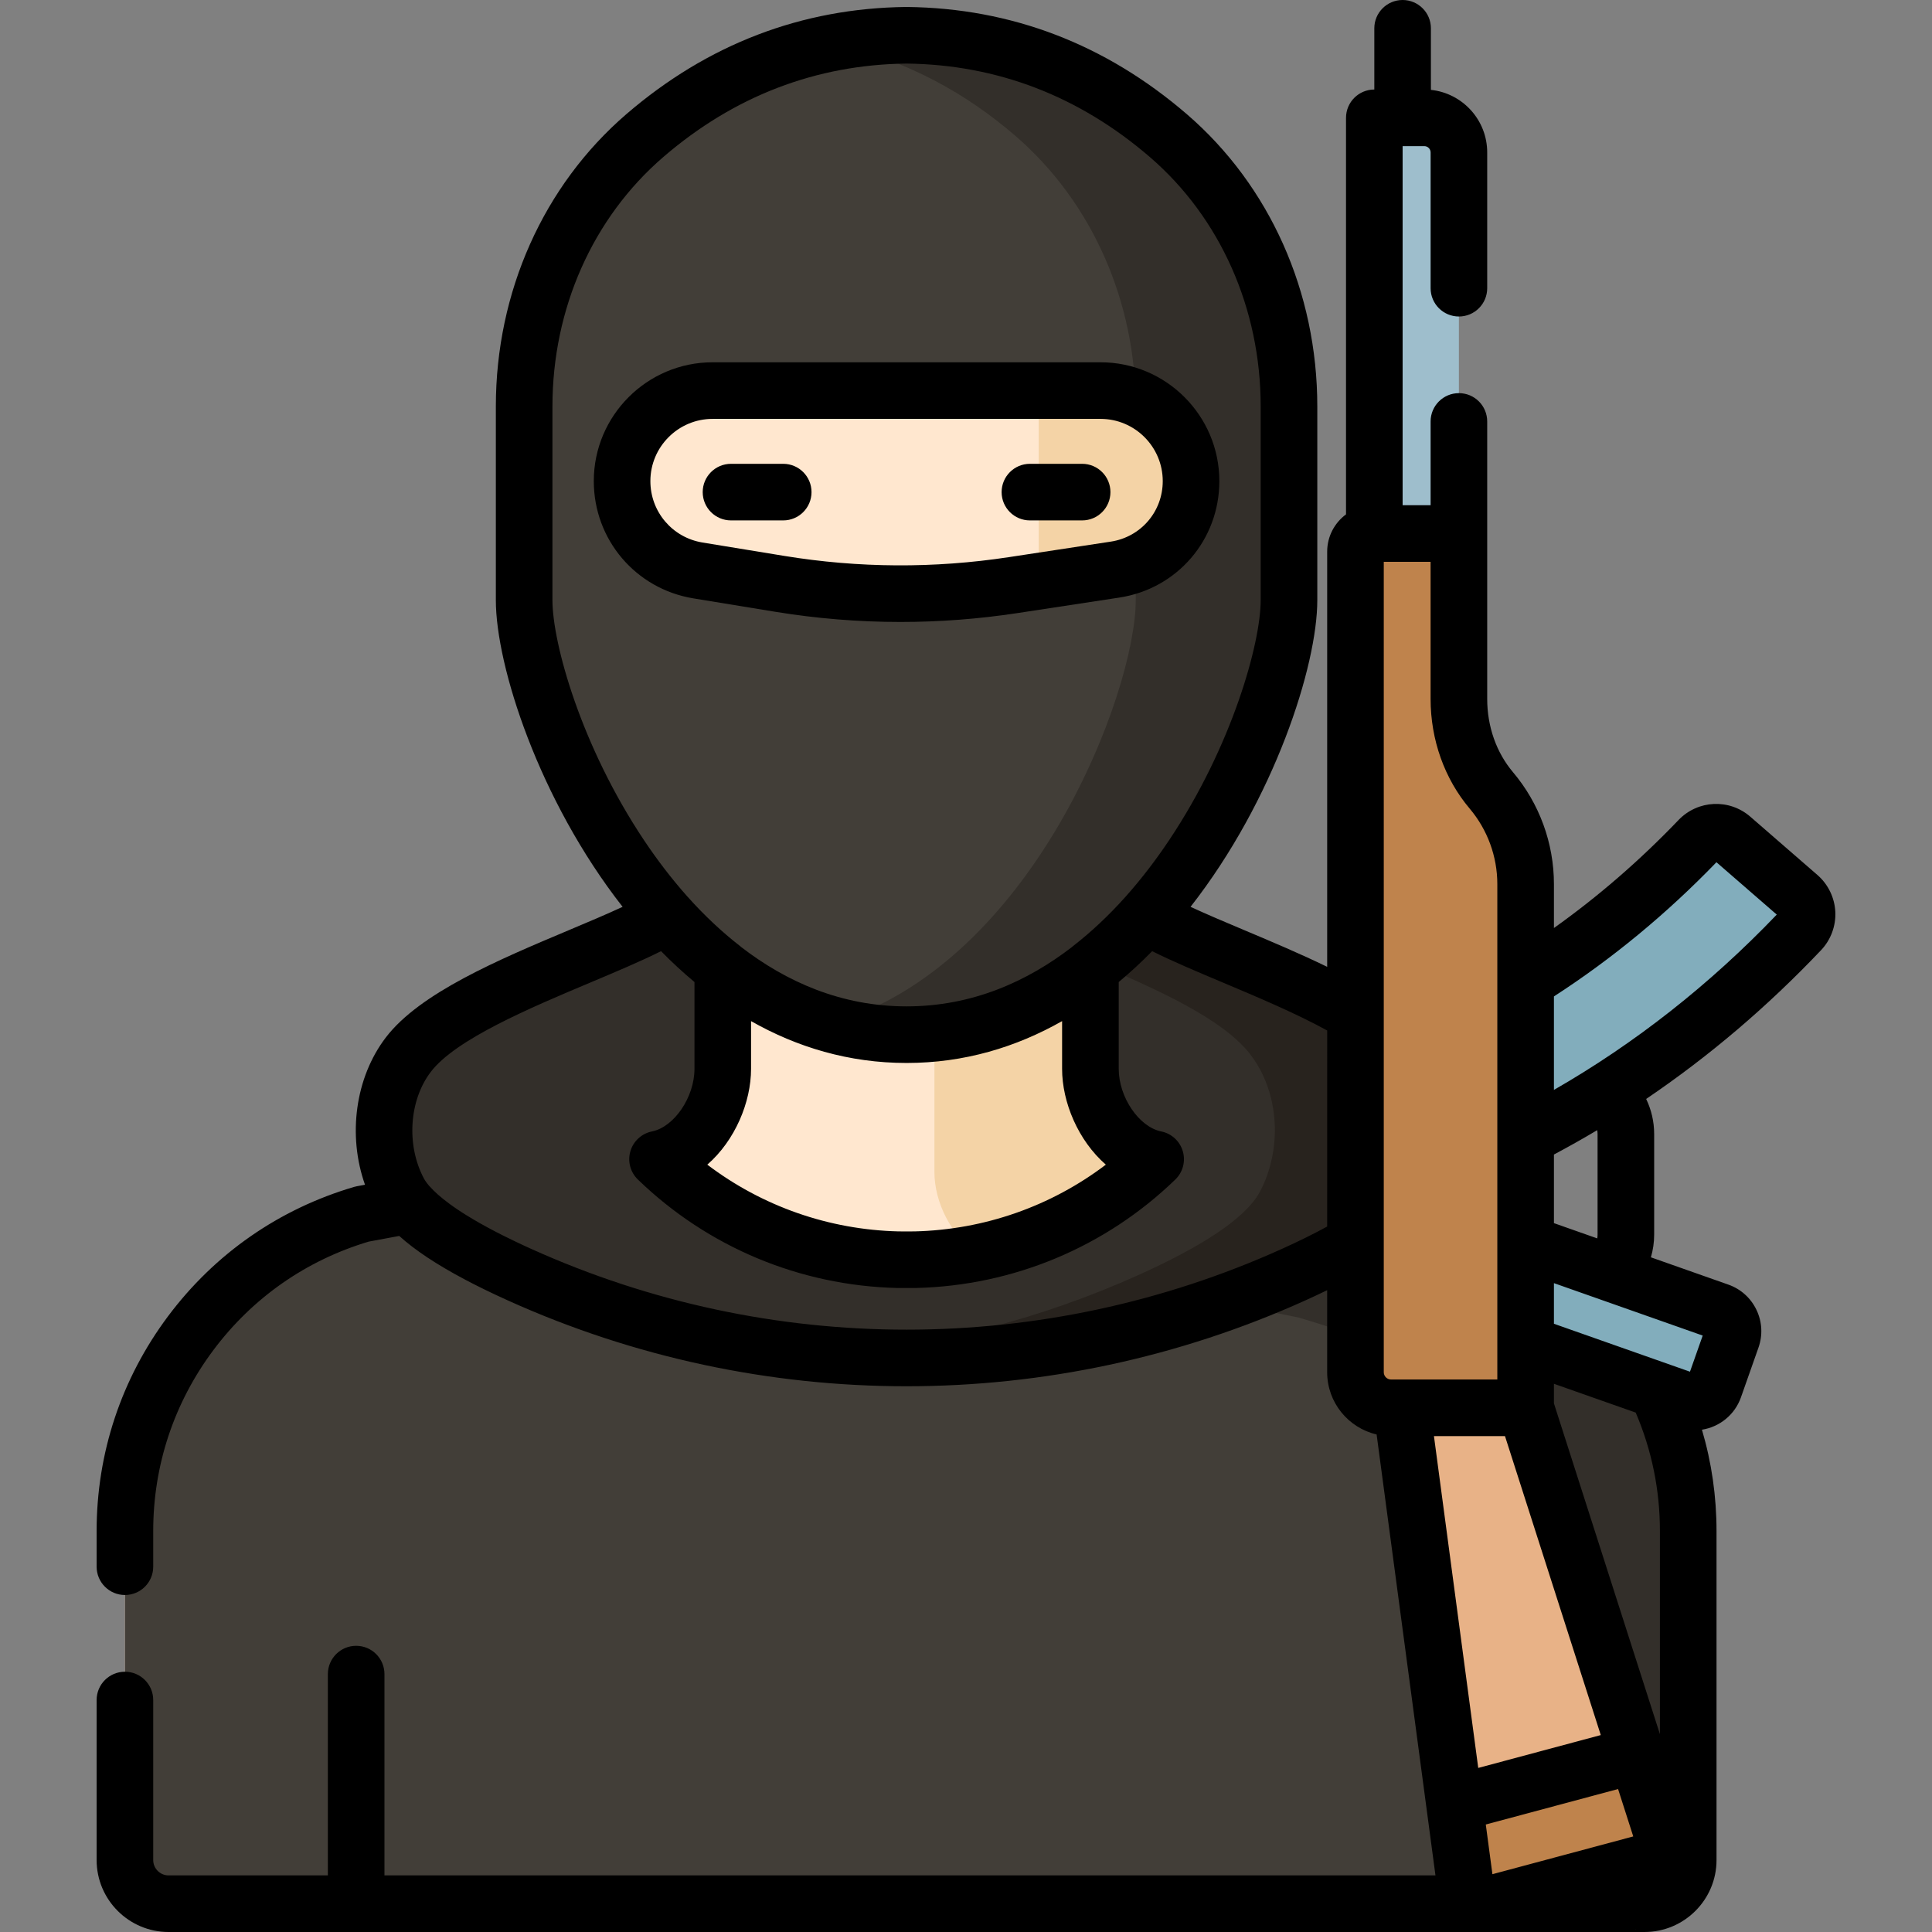<?xml version="1.0" encoding="iso-8859-1"?>
<!-- Generator: Adobe Illustrator 19.0.0, SVG Export Plug-In . SVG Version: 6.00 Build 0)  -->
<svg version="1.1" id="Capa_1" xmlns="http://www.w3.org/2000/svg" xmlns:xlink="http://www.w3.org/1999/xlink" x="0px" y="0px"
	 viewBox="0 0 512.001 512.001" style="enable-background:new 0 0 512.001 512.001;" xml:space="preserve">
<rect x="0" y="0" width="512.001" height="512.001" fill="#808080" stroke="none"/>
<path style="fill:#FFE7CF;" d="M384.567,321.742l-78.319-14.549c-10.053-2.021-17.286-13.682-17.286-23.937v-45.696h-48.712h-0.001
	h-48.712v45.696c0,10.254-7.232,21.916-17.286,23.937l-78.318,14.549c-37.252,10.968-62.829,45.163-62.829,83.996v87.197
	c0,6.388,5.178,11.566,11.566,11.566H435.83c6.388,0,11.566-5.178,11.566-11.566v-87.197
	C447.397,366.904,421.82,332.71,384.567,321.742z"/>
<path style="fill:#EDEDED;" d="M233.666,471.633L233.666,471.633L233.666,471.633z"/>
<path style="fill:#423E38;" d="M384.567,321.742l-78.319-14.549l0,0c-36.799,35.595-95.196,35.595-131.995,0l0,0l-78.319,14.549
	c-37.252,10.968-62.829,45.163-62.829,83.996v87.197c0,6.388,5.178,11.566,11.566,11.566H435.83c6.388,0,11.566-5.178,11.566-11.566
	v-87.197C447.397,366.904,421.82,332.71,384.567,321.742z"/>
<path style="fill:#332F2A;" d="M384.567,321.741l-78.319-14.549l0,0c-13.55,13.105-30.029,21.369-47.278,24.823l85.154,17.141
	c37.252,10.968,62.829,26.013,62.829,64.846v90.496h28.877c6.388,0,11.566-5.178,11.566-11.566v-87.197
	C447.397,366.904,421.82,332.709,384.567,321.741z"/>
<path style="fill:#423E38;" d="M309.602,35.919c-16.27-14.01-39.14-26.237-69.351-26.574c-30.211,0.337-53.081,12.565-69.352,26.574
	c-20.753,17.869-31.995,44.405-31.995,71.79v51.34c0,27.385,34.419,115.15,101.346,115.15s101.346-87.765,101.346-115.15v-51.34
	C341.597,80.324,330.354,53.788,309.602,35.919z M295.491,150.952l-27.025,4.114c-20.504,3.122-41.371,3.005-61.838-0.345
	l-21.652-3.544c-11.6-1.899-20.116-11.922-20.116-23.677c0-13.25,10.741-23.992,23.992-23.992h102.799
	c13.25,0,23.992,10.741,23.992,23.992C315.642,139.222,307.079,149.188,295.491,150.952z"/>
<path style="fill:#332F2A;" d="M309.602,35.919c-16.27-14.01-39.14-26.237-69.351-26.574c-7.181,0.08-13.944,0.839-20.306,2.127
	c20.401,4.131,36.643,13.769,49.046,24.447c20.752,17.869,31.995,44.405,31.995,71.791v51.34c0,24.464-27.47,97.103-81.041,112.326
	c6.398,1.818,13.164,2.824,20.306,2.824c66.926,0,101.346-87.765,101.346-115.15v-51.34
	C341.597,80.324,330.354,53.788,309.602,35.919z"/>
<path style="fill:#FFE7CF;" d="M295.491,150.952l-27.025,4.114c-20.504,3.122-41.371,3.005-61.838-0.345l-21.652-3.544
	c-11.6-1.899-20.116-11.922-20.116-23.677l0,0c0-13.25,10.741-23.992,23.992-23.992H291.65c13.25,0,23.992,10.741,23.992,23.992l0,0
	C315.642,139.222,307.079,149.188,295.491,150.952z"/>
<path style="fill:#332F2A;" d="M372.289,279.48c-11.91-15.579-52.056-26.956-68.486-36.754c-4.54,5.073-9.49,9.776-14.837,13.927
	v26.604c0,10.254,7.232,21.916,17.286,23.937c-17.802,17.22-40.659,26.081-63.679,26.637c-0.773,0.019-1.547,0.006-2.32,0.006
	c-0.774,0-1.547,0.013-2.32-0.006c-23.021-0.556-45.877-9.417-63.678-26.637c10.053-2.021,17.286-13.682,17.286-23.937v-26.604
	c-5.346-4.15-10.296-8.852-14.837-13.927c-16.429,9.798-56.575,21.176-68.486,36.754c-7.907,10.341-8.338,25.336-2.534,36.294
	c3.876,7.318,16.217,14.895,31.953,22.004c65.155,29.436,140.073,29.436,205.229,0.001c15.739-7.11,28.08-14.687,31.957-22.005
	C380.627,304.816,380.196,289.822,372.289,279.48z"/>
<path style="fill:#28231E;" d="M372.289,279.48c-11.91-15.579-52.056-26.956-68.486-36.755c-4.083,4.563-8.516,8.802-13.253,12.633
	c16.29,6.901,33.669,14.751,40.833,24.122c7.907,10.341,8.338,25.336,2.534,36.294c-3.876,7.318-16.219,14.895-31.956,22.005
	c-26.23,11.849-54.042,18.92-82.161,21.229c41.732,3.426,84.14-3.644,123.067-21.229c15.739-7.11,28.08-14.687,31.956-22.005
	C380.627,304.816,380.196,289.822,372.289,279.48z"/>
<g>
	<path style="fill:#82ADBC;" d="M454.297,367.817l4.649-13.193c1.025-2.908-0.502-6.096-3.41-7.121l-59.608-21.004v26.671
		l51.248,18.058C450.084,372.252,453.272,370.726,454.297,367.817z"/>
	<path style="fill:#82ADBC;" d="M376.297,274.722c27.526-12.116,52.252-29.555,73.948-52.224c2.325-2.429,6.14-2.621,8.679-0.416
		c5.934,5.152,11.867,10.305,17.802,15.458c2.703,2.347,2.913,6.484,0.449,9.081c-28.902,30.477-62.788,52.971-100.878,67.086
		V274.722z"/>
</g>
<path style="fill:#9EBECC;" d="M386.623,157.244V40.391c0-5.062-4.104-9.166-9.166-9.166h-13.25v126.02H386.623z"/>
<path style="fill:#BF834C;" d="M388.272,499.17l-16.829-126.086h-2.799c-5.208,0-9.43-4.222-9.43-9.43V146.176
	c0-2.647,2.146-4.792,4.792-4.792h17.825c2.647,0,4.792,2.146,4.792,4.792v39.032c0,8.831,2.9,17.508,8.598,24.254
	c5.87,6.949,9.086,15.749,9.086,24.837v138.783l36.083,112.615c1.066,3.372-0.896,6.953-4.312,7.869l-40.048,10.739
	C392.427,505.275,388.789,502.866,388.272,499.17z"/>
<path style="fill:#E8B287;" d="M404.308,373.083l36.083,112.615c1.066,3.372-0.896,6.953-4.312,7.869l-40.048,10.739
	c-3.605,0.967-7.241-1.442-7.758-5.138l-16.829-126.086H404.308z"/>
<path style="fill:#BF834C;" d="M385.317,478.01l48.529-13.013l6.546,20.702c1.066,3.372-0.896,6.953-4.312,7.869l-40.048,10.739
	c-3.605,0.967-7.241-1.442-7.758-5.138L385.317,478.01z"/>
<g>
	<path style="fill:#F4D3A6;" d="M288.963,283.257V256.67c-11.821,9.178-25.612,15.603-41.333,17.155v36.764
		c0,8.068,4.488,16.987,11.293,21.416c17.268-3.439,33.766-11.691,47.329-24.811h-0.003
		C296.195,305.172,288.963,293.511,288.963,283.257z"/>
	<path style="fill:#F4D3A6;" d="M291.65,103.508h-16.388v50.524l20.228-3.08c11.589-1.765,20.152-11.729,20.152-23.452
		C315.642,114.249,304.9,103.508,291.65,103.508z"/>
</g>
<path d="M193.723,137.915h13.84c4.142,0,7.499-3.357,7.499-7.499s-3.358-7.499-7.499-7.499h-13.84c-4.142,0-7.499,3.357-7.499,7.499
	C186.224,134.558,189.582,137.915,193.723,137.915z"/>
<path d="M272.938,137.915h13.841c4.142,0,7.499-3.357,7.499-7.499s-3.357-7.499-7.499-7.499h-13.841
	c-4.142,0-7.499,3.357-7.499,7.499C265.439,134.558,268.796,137.915,272.938,137.915z"/>
<path d="M205.416,162.122c11.016,1.804,22.115,2.705,33.218,2.705c10.34,0,20.685-0.782,30.961-2.346l27.024-4.114v-0.001
	c15.369-2.34,26.522-15.321,26.522-30.866c0-17.365-14.128-31.491-31.492-31.491H188.852c-17.365,0-31.491,14.127-31.491,31.491
	c0,15.505,11.104,28.574,26.404,31.078L205.416,162.122z M172.359,127.5c0-9.093,7.398-16.492,16.492-16.492h102.798
	c9.094,0,16.493,7.398,16.493,16.492c0,8.077-5.795,14.822-13.781,16.038l-27.024,4.115c-19.758,3.007-39.777,2.897-59.498-0.332
	l-21.652-3.545C178.175,142.464,172.359,135.619,172.359,127.5z"/>
<path d="M435.83,512c10.513,0,19.067-8.552,19.067-19.066v-87.198c0-9.194-1.301-18.177-3.863-26.849
	c4.605-0.722,8.684-3.884,10.337-8.578l4.65-13.193c1.161-3.297,0.969-6.847-0.541-9.998c-1.51-3.151-4.156-5.526-7.452-6.687
	l-20.52-7.23c0.558-1.924,0.864-3.933,0.864-5.995v-26.678c0-3.323-0.765-6.475-2.122-9.295
	c16.619-11.257,32.141-24.447,46.369-39.449c2.571-2.713,3.942-6.413,3.76-10.15c-0.182-3.742-1.908-7.297-4.735-9.752
	c0-0.001,0-0.001-0.001-0.001l-17.802-15.46c-5.562-4.826-13.915-4.436-19.014,0.895c-10.236,10.693-21.304,20.278-33.018,28.617
	v-11.631c0-10.847-3.855-21.387-10.857-29.676c-4.403-5.212-6.828-12.107-6.828-19.415v-39.031v-34.495
	c0-4.142-3.357-7.499-7.499-7.499s-7.499,3.357-7.499,7.499v22.203h-7.416v-95.16h5.75c0.919,0,1.667,0.747,1.667,1.666v35.983
	c0,4.142,3.357,7.499,7.499,7.499s7.499-3.357,7.499-7.499V40.39c0-8.598-6.546-15.695-14.918-16.572c0,0,0,0,0.001,0V7.499
	c0-4.142-3.357-7.499-7.499-7.499c-4.142,0-7.499,3.357-7.499,7.499v16.225l0,0c-4.142,0-7.499,3.357-7.499,7.499v105.085
	c-3.022,2.242-4.993,5.824-4.993,9.867v110.047c-7.152-3.484-14.782-6.698-21.813-9.658c-5.144-2.166-10.114-4.26-14.398-6.246
	c22.199-28.362,33.592-63.882,33.592-81.27v-51.34c0-30.301-12.611-58.54-34.601-77.474c-21.521-18.53-46.472-28.081-74.161-28.39
	c-0.056-0.002-0.112-0.002-0.168,0c-27.691,0.311-52.643,9.862-74.163,28.392c-21.99,18.934-34.601,47.172-34.601,77.474v51.34
	c0,17.388,11.393,52.909,33.593,81.271c-4.283,1.986-9.253,4.079-14.397,6.244c-18.425,7.754-39.308,16.545-48.342,28.36
	c-8.147,10.655-10.157,26.001-5.532,39.041l-2.162,0.402c-0.252,0.047-0.502,0.106-0.748,0.18
	c-19.843,5.842-36.881,17.687-49.271,34.25c-12.39,16.565-18.94,36.253-18.94,56.939v9.455c0,4.142,3.358,7.499,7.499,7.499
	s7.499-3.357,7.499-7.499v-9.455c0-17.422,5.516-34.003,15.951-47.954c10.36-13.851,24.578-23.782,41.137-28.74l8.109-1.507
	c4.181,3.779,9.913,7.582,17.346,11.518c0.069,0.036,0.136,0.073,0.205,0.109c0.589,0.311,1.188,0.623,1.798,0.936
	c0.391,0.2,0.792,0.402,1.191,0.603c0.644,0.323,1.293,0.648,1.96,0.973c0.698,0.342,1.407,0.684,2.13,1.027
	c0.329,0.156,0.66,0.313,0.994,0.469c1.02,0.479,2.055,0.958,3.124,1.441c33.591,15.177,69.642,22.764,105.703,22.762
	c36.052-0.002,72.118-7.588,105.702-22.761c0.935-0.422,1.85-0.845,2.752-1.266c0.221-0.103,0.436-0.206,0.654-0.309
	c0.683-0.322,1.357-0.643,2.019-0.964c0.11-0.054,0.226-0.107,0.336-0.161v21.739c0,8.021,5.606,14.757,13.105,16.495
	l15.597,116.854 M380.417,497.001H101.886v-53.345c0-4.142-3.358-7.499-7.499-7.499s-7.499,3.357-7.499,7.499v53.345H44.672
	c-2.243,0-4.067-1.824-4.067-4.066v-42.41c0-4.142-3.358-7.499-7.499-7.499s-7.499,3.357-7.499,7.499v42.41
	c0,10.513,8.553,19.066,19.066,19.066H435.83 M146.404,159.049v-51.34c0-25.931,10.711-50.026,29.388-66.106
	c18.747-16.141,40.432-24.471,64.458-24.758c24.025,0.287,45.711,8.617,64.458,24.758c18.677,16.082,29.388,40.176,29.388,66.106
	v51.34c0,11.353-7.541,38.614-24.309,63.674c-3.276,4.896-7.124,10.02-11.545,14.972c-0.009,0.01-0.02,0.02-0.029,0.03
	c-4.385,4.9-9.043,9.275-13.847,13.002c-0.097,0.076-0.184,0.162-0.277,0.241c-11.874,9.149-26.453,15.732-43.841,15.732
	c-17.377,0-31.947-6.574-43.818-15.715c-0.099-0.086-0.192-0.177-0.296-0.258c-4.801-3.726-9.46-8.101-13.847-13.002
	c-0.018-0.02-0.038-0.038-0.057-0.058c-4.411-4.942-8.251-10.056-11.52-14.944C153.947,197.664,146.404,170.402,146.404,159.049z
	 M293.06,308.646c-14.54,11.028-32.185,17.241-50.667,17.687c-0.478,0.013-0.956,0.008-1.435,0.006l-0.706-0.002l-0.706,0.002
	c-0.478,0.002-0.957,0.007-1.433-0.006c-18.483-0.446-36.128-6.658-50.668-17.687c7.354-6.405,11.593-16.565,11.593-25.39v-12.647
	c12.153,6.893,25.899,11.09,41.213,11.09c15.315,0,29.061-4.199,41.216-11.092v12.649
	C281.466,292.081,285.706,302.241,293.06,308.646z M351.715,325.048c-3.519,1.923-7.513,3.898-11.937,5.897
	c-63.251,28.574-135.803,28.574-199.053-0.001c-0.625-0.282-1.233-0.561-1.831-0.838c-0.166-0.077-0.328-0.152-0.491-0.229
	c-0.454-0.211-0.901-0.421-1.34-0.629c-0.147-0.07-0.295-0.14-0.441-0.209c-1.163-0.555-2.274-1.099-3.33-1.629
	c-0.051-0.026-0.1-0.051-0.151-0.076c-0.49-0.247-0.969-0.491-1.437-0.733c-0.062-0.032-0.124-0.064-0.186-0.096
	c-1.56-0.809-2.997-1.587-4.319-2.335c-0.009-0.005-0.017-0.01-0.026-0.015c-1.332-0.754-2.547-1.476-3.657-2.167
	c-0.026-0.017-0.052-0.033-0.078-0.049c-0.327-0.204-0.644-0.405-0.953-0.604c-0.046-0.03-0.093-0.06-0.138-0.089
	c-0.326-0.211-0.644-0.419-0.95-0.624c-0.004-0.003-0.009-0.006-0.013-0.009c-0.289-0.193-0.566-0.382-0.837-0.569
	c-0.13-0.09-0.256-0.178-0.383-0.267c-0.121-0.085-0.241-0.169-0.359-0.253c-0.166-0.118-0.33-0.236-0.49-0.352
	c-0.04-0.029-0.079-0.058-0.118-0.086c-2.514-1.841-4.175-3.384-5.271-4.62c-0.042-0.048-0.091-0.087-0.134-0.133
	c-0.764-0.877-1.216-1.568-1.48-2.067c-4.676-8.828-3.892-20.702,1.864-28.229c6.612-8.649,26.37-16.966,42.245-23.647
	c6.817-2.87,13.357-5.622,18.761-8.321c2.869,2.924,5.83,5.657,8.858,8.176v23.012c0,7.495-5.369,15.4-11.264,16.586
	c-2.732,0.549-4.934,2.568-5.718,5.243c-0.784,2.674-0.02,5.562,1.983,7.499c18.52,17.914,42.923,28.121,68.714,28.744
	c0.621,0.014,1.244,0.013,1.865,0.01l0.635-0.002l0.635,0.002c0.621,0.002,1.243,0.004,1.867-0.01
	c25.79-0.623,50.193-10.83,68.712-28.744c2.004-1.937,2.767-4.826,1.983-7.499c-0.784-2.675-2.986-4.694-5.718-5.243
	c-5.895-1.185-11.264-9.09-11.264-16.586v-23.012c3.028-2.519,5.99-5.253,8.858-8.176c5.404,2.699,11.941,5.452,18.758,8.321
	c9.126,3.843,19.311,8.131,27.633,12.702L351.715,325.048L351.715,325.048z M411.808,305.965c3.872-2.06,7.698-4.211,11.471-6.464
	c0.053,0.336,0.094,0.676,0.094,1.026v26.678c0,0.334-0.032,0.662-0.08,0.986l-11.484-4.047v-18.179H411.808z M371.445,365.584h-2.8
	c-1.064,0-1.931-0.866-1.931-1.931v-34.244V148.884h12.409v36.324c0,10.845,3.682,21.178,10.368,29.093
	c4.717,5.586,7.316,12.688,7.316,19.999v25.637v41.492v28.024v26.671v9.46H371.445z M387.705,438.223l-7.693-57.641h18.825
	l25.387,79.23l-32.474,8.708L387.705,438.223z M395.508,496.682l-1.757-13.168l35.055-9.4l4.025,12.561L395.508,496.682z
	 M439.897,459.575l-28.089-87.664v-5.194l21.674,7.637c4.254,9.949,6.414,20.491,6.414,31.383v53.838H439.897z M451.236,353.939
	l-3.375,9.577l-36.052-12.703v-10.767L451.236,353.939z M411.808,288.84v-24.778c15.425-9.97,29.891-21.914,43.069-35.561
	l15.982,13.879C453.119,260.918,433.301,276.504,411.808,288.84z"/>
<g>
</g>
<g>
</g>
<g>
</g>
<g>
</g>
<g>
</g>
<g>
</g>
<g>
</g>
<g>
</g>
<g>
</g>
<g>
</g>
<g>
</g>
<g>
</g>
<g>
</g>
<g>
</g>
<g>
</g>
</svg>
